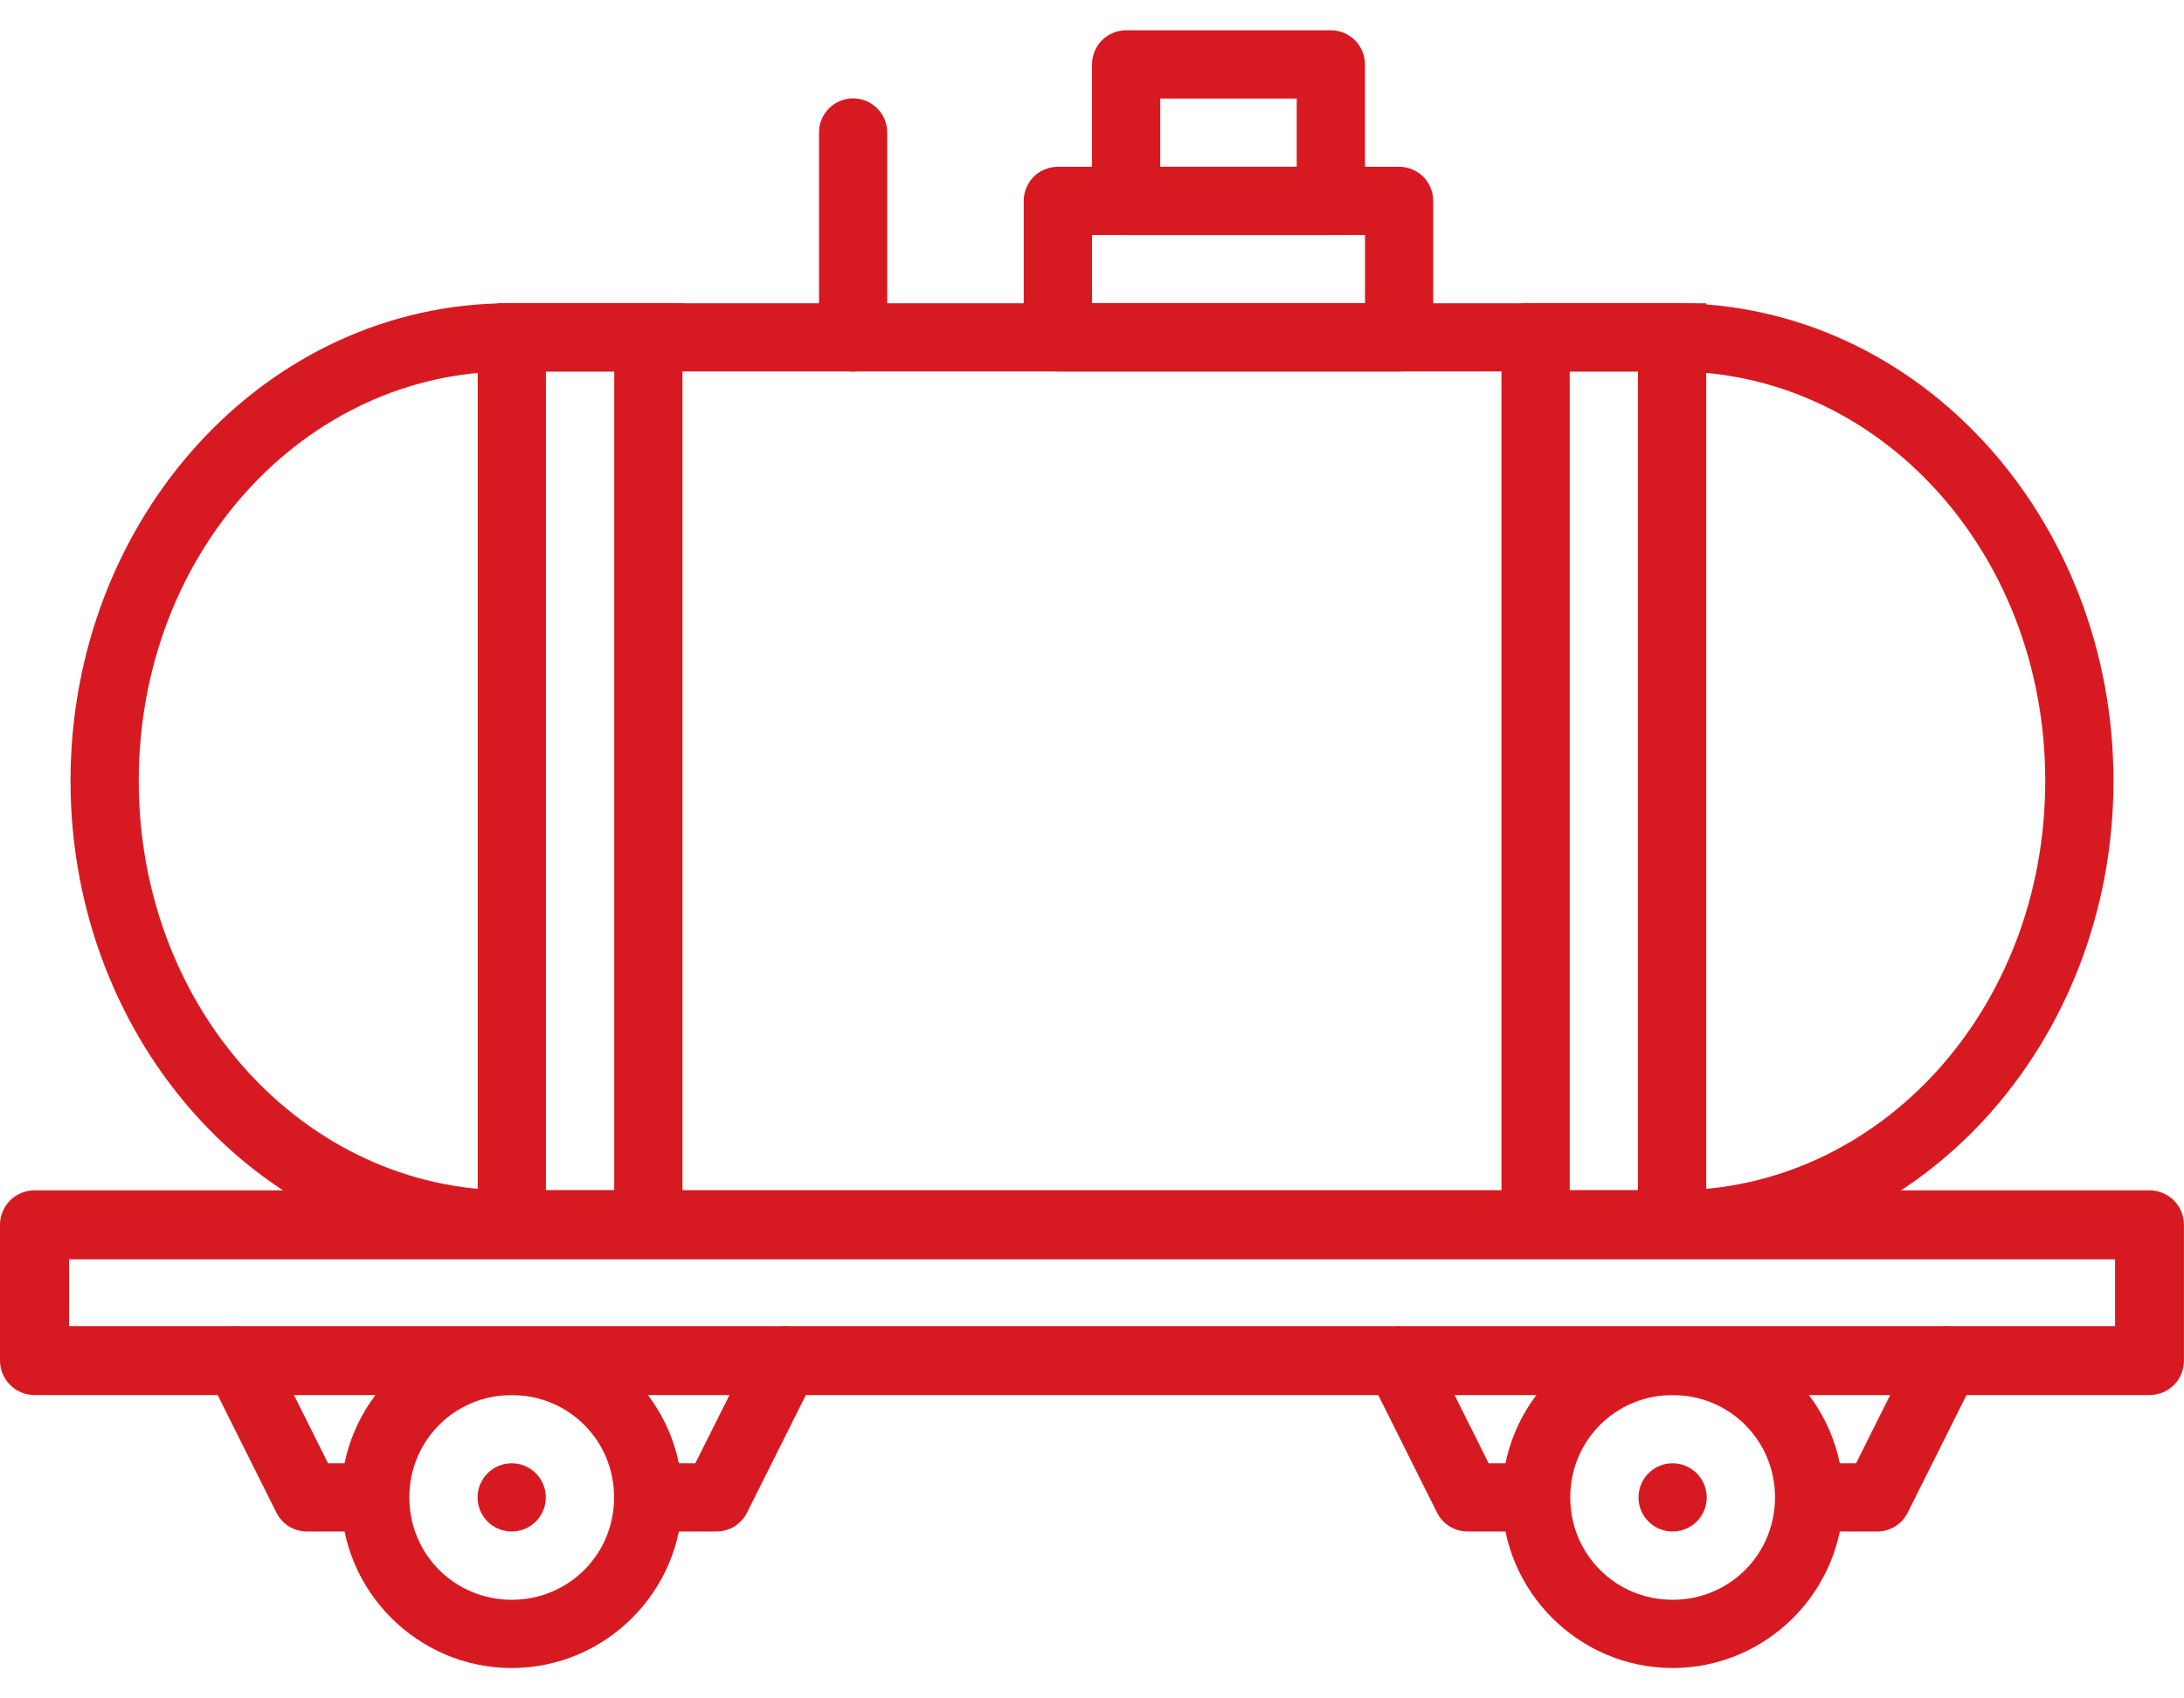 <svg width="45" height="35" viewBox="0 0 45 35" fill="none" xmlns="http://www.w3.org/2000/svg">
<path d="M0.711 24.53C0.617 24.53 0.525 24.549 0.439 24.584C0.352 24.62 0.274 24.672 0.208 24.738C0.142 24.805 0.089 24.883 0.054 24.969C0.018 25.056 -0.001 25.148 -0 25.242V28.038C-0 28.131 0.018 28.224 0.054 28.31C0.09 28.396 0.142 28.474 0.208 28.54C0.274 28.606 0.353 28.659 0.439 28.695C0.525 28.73 0.617 28.749 0.711 28.749H44.291C44.384 28.749 44.477 28.73 44.563 28.695C44.649 28.659 44.728 28.606 44.794 28.54C44.926 28.407 45 28.226 44.999 28.038V25.242C45 25.053 44.925 24.873 44.792 24.739C44.659 24.606 44.479 24.531 44.291 24.53H0.711ZM1.422 25.953H43.58V27.329H1.422V25.953Z" fill="#D71A21"/>
<path d="M10.5 6.249C5.465 6.249 1.453 10.684 1.453 16.093C1.453 21.501 5.465 25.936 10.5 25.936H34.502C39.537 25.936 43.547 21.501 43.547 16.093C43.547 10.684 39.537 6.249 34.502 6.249H10.5ZM10.5 7.655H34.502C38.71 7.655 42.141 11.373 42.141 16.093C42.141 20.812 38.71 24.53 34.502 24.53H10.5C6.292 24.53 2.859 20.812 2.859 16.093C2.859 11.373 6.292 7.655 10.5 7.655Z" fill="#D71A21"/>
<path d="M10.255 6.249L10.049 6.455L9.843 6.661V25.936H10.546H12.656H13.359H14.062V6.952V6.249H10.255ZM11.249 7.655H12.656V24.53H11.249V7.655ZM21.796 3.437C21.61 3.437 21.431 3.511 21.299 3.642C21.167 3.774 21.093 3.953 21.093 4.14V6.952C21.093 7.139 21.167 7.317 21.299 7.449C21.431 7.581 21.61 7.655 21.796 7.655H28.828C29.014 7.655 29.193 7.581 29.325 7.449C29.457 7.317 29.531 7.139 29.531 6.952V4.14C29.531 3.953 29.457 3.774 29.325 3.642C29.193 3.511 29.014 3.437 28.828 3.437H21.796ZM22.5 4.843H28.125V6.249H22.5V4.843Z" fill="#D71A21"/>
<path d="M23.203 0.624C23.016 0.624 22.837 0.698 22.706 0.83C22.574 0.962 22.5 1.141 22.5 1.327V4.14C22.5 4.326 22.574 4.505 22.706 4.637C22.837 4.769 23.016 4.843 23.203 4.843H27.421C27.608 4.843 27.787 4.769 27.919 4.637C28.05 4.505 28.125 4.326 28.125 4.14V1.327C28.125 1.141 28.05 0.962 27.919 0.83C27.787 0.698 27.608 0.624 27.421 0.624H23.203ZM23.906 2.03H26.718V3.437H23.906V2.03ZM31.349 6.249L31.143 6.455L30.937 6.661V25.936H31.64H33.749H34.453H35.156V6.952V6.249H31.349ZM32.343 7.655H33.749V24.53H32.343V7.655Z" fill="#D71A21"/>
<path fill-rule="evenodd" clip-rule="evenodd" d="M17.567 2.027C17.474 2.029 17.383 2.048 17.299 2.085C17.214 2.122 17.137 2.175 17.073 2.241C17.009 2.307 16.958 2.386 16.924 2.472C16.89 2.557 16.873 2.649 16.875 2.742V6.944C16.873 7.037 16.89 7.129 16.925 7.216C16.96 7.302 17.012 7.381 17.077 7.447C17.142 7.514 17.22 7.566 17.306 7.602C17.392 7.638 17.485 7.657 17.578 7.657C17.671 7.657 17.763 7.638 17.849 7.602C17.935 7.566 18.013 7.514 18.078 7.447C18.144 7.381 18.195 7.302 18.23 7.216C18.265 7.129 18.282 7.037 18.281 6.944V2.742C18.282 2.647 18.265 2.554 18.23 2.467C18.194 2.379 18.142 2.3 18.075 2.233C18.008 2.167 17.929 2.114 17.842 2.079C17.754 2.043 17.661 2.026 17.567 2.027Z" fill="#D71A21"/>
<path d="M11.246 30.858C11.246 31.045 11.172 31.224 11.04 31.356C10.908 31.487 10.729 31.561 10.543 31.561C10.357 31.561 10.178 31.487 10.046 31.356C9.914 31.224 9.84 31.045 9.84 30.858C9.84 30.672 9.914 30.493 10.046 30.361C10.178 30.229 10.357 30.155 10.543 30.155C10.729 30.155 10.908 30.229 11.04 30.361C11.172 30.493 11.246 30.672 11.246 30.858ZM35.166 30.858C35.166 31.045 35.092 31.224 34.96 31.356C34.828 31.487 34.649 31.561 34.463 31.561C34.276 31.561 34.097 31.487 33.966 31.356C33.834 31.224 33.76 31.045 33.76 30.858C33.76 30.672 33.834 30.493 33.966 30.361C34.097 30.229 34.276 30.155 34.463 30.155C34.649 30.155 34.828 30.229 34.96 30.361C35.092 30.493 35.166 30.672 35.166 30.858Z" fill="#D71A21"/>
<path d="M4.93 27.334C4.807 27.331 4.687 27.36 4.579 27.418C4.472 27.477 4.381 27.562 4.317 27.665C4.252 27.769 4.216 27.888 4.211 28.01C4.206 28.132 4.233 28.253 4.29 28.361L5.696 31.174C5.755 31.29 5.844 31.388 5.955 31.457C6.066 31.525 6.194 31.561 6.325 31.561H7.586C7.679 31.562 7.771 31.545 7.858 31.51C7.944 31.476 8.023 31.424 8.089 31.359C8.156 31.293 8.208 31.215 8.244 31.129C8.28 31.043 8.299 30.951 8.299 30.858C8.299 30.765 8.28 30.672 8.244 30.587C8.208 30.501 8.156 30.423 8.089 30.357C8.023 30.292 7.944 30.24 7.858 30.205C7.771 30.171 7.679 30.154 7.586 30.155H6.759L5.548 27.732C5.491 27.615 5.404 27.516 5.295 27.446C5.186 27.376 5.059 27.337 4.93 27.334ZM16.136 27.334C16.01 27.341 15.888 27.381 15.783 27.451C15.678 27.522 15.594 27.619 15.54 27.732L14.326 30.155H13.458C13.365 30.154 13.272 30.171 13.186 30.205C13.099 30.24 13.02 30.292 12.954 30.357C12.888 30.423 12.835 30.501 12.799 30.587C12.763 30.672 12.745 30.765 12.745 30.858C12.745 30.951 12.763 31.043 12.799 31.129C12.835 31.215 12.888 31.293 12.954 31.359C13.02 31.424 13.099 31.476 13.186 31.51C13.272 31.545 13.365 31.562 13.458 31.561H14.762C14.893 31.561 15.021 31.525 15.132 31.457C15.243 31.388 15.333 31.29 15.391 31.174L16.798 28.361C16.855 28.251 16.882 28.128 16.877 28.004C16.871 27.88 16.832 27.76 16.765 27.655C16.698 27.551 16.604 27.466 16.494 27.41C16.383 27.353 16.26 27.327 16.136 27.334ZM28.844 27.334C28.722 27.331 28.601 27.36 28.494 27.418C28.386 27.477 28.296 27.562 28.231 27.665C28.167 27.769 28.13 27.888 28.125 28.01C28.121 28.132 28.148 28.253 28.204 28.361L29.61 31.174C29.669 31.29 29.759 31.388 29.87 31.457C29.981 31.525 30.109 31.561 30.239 31.561H31.5C31.593 31.562 31.686 31.545 31.772 31.51C31.859 31.476 31.937 31.424 32.004 31.359C32.07 31.293 32.123 31.215 32.159 31.129C32.195 31.043 32.213 30.951 32.213 30.858C32.213 30.765 32.195 30.672 32.159 30.587C32.123 30.501 32.07 30.423 32.004 30.357C31.937 30.292 31.859 30.24 31.772 30.205C31.686 30.171 31.593 30.154 31.5 30.155H30.673L29.462 27.732C29.406 27.615 29.318 27.516 29.209 27.446C29.1 27.376 28.974 27.337 28.844 27.334ZM40.05 27.334C39.924 27.341 39.802 27.381 39.698 27.451C39.593 27.522 39.509 27.619 39.454 27.732L38.243 30.155H37.372C37.279 30.154 37.187 30.171 37.1 30.205C37.014 30.24 36.935 30.292 36.869 30.357C36.802 30.423 36.749 30.501 36.714 30.587C36.678 30.672 36.659 30.765 36.659 30.858C36.659 30.951 36.678 31.043 36.714 31.129C36.749 31.215 36.802 31.293 36.869 31.359C36.935 31.424 37.014 31.476 37.1 31.51C37.187 31.545 37.279 31.562 37.372 31.561H38.677C38.807 31.561 38.935 31.525 39.046 31.457C39.157 31.388 39.247 31.29 39.306 31.174L40.712 28.361C40.77 28.251 40.797 28.128 40.791 28.004C40.785 27.88 40.747 27.76 40.68 27.655C40.612 27.551 40.519 27.466 40.408 27.41C40.298 27.353 40.174 27.327 40.05 27.334Z" fill="#D71A21"/>
<path d="M10.543 27.343C8.61 27.343 7.028 28.925 7.028 30.858C7.028 32.792 8.61 34.374 10.543 34.374C12.477 34.374 14.059 32.792 14.059 30.858C14.059 28.925 12.477 27.343 10.543 27.343ZM10.543 28.749C11.717 28.749 12.653 29.685 12.653 30.858C12.653 32.032 11.717 32.968 10.543 32.968C9.37 32.968 8.434 32.032 8.434 30.858C8.434 29.685 9.37 28.749 10.543 28.749ZM34.463 27.343C32.53 27.343 30.948 28.925 30.948 30.858C30.948 32.792 32.53 34.374 34.463 34.374C36.397 34.374 37.979 32.792 37.979 30.858C37.979 28.925 36.397 27.343 34.463 27.343ZM34.463 28.749C35.637 28.749 36.573 29.685 36.573 30.858C36.573 32.032 35.637 32.968 34.463 32.968C33.29 32.968 32.354 32.032 32.354 30.858C32.354 29.685 33.29 28.749 34.463 28.749Z" fill="#D71A21"/>
</svg>
